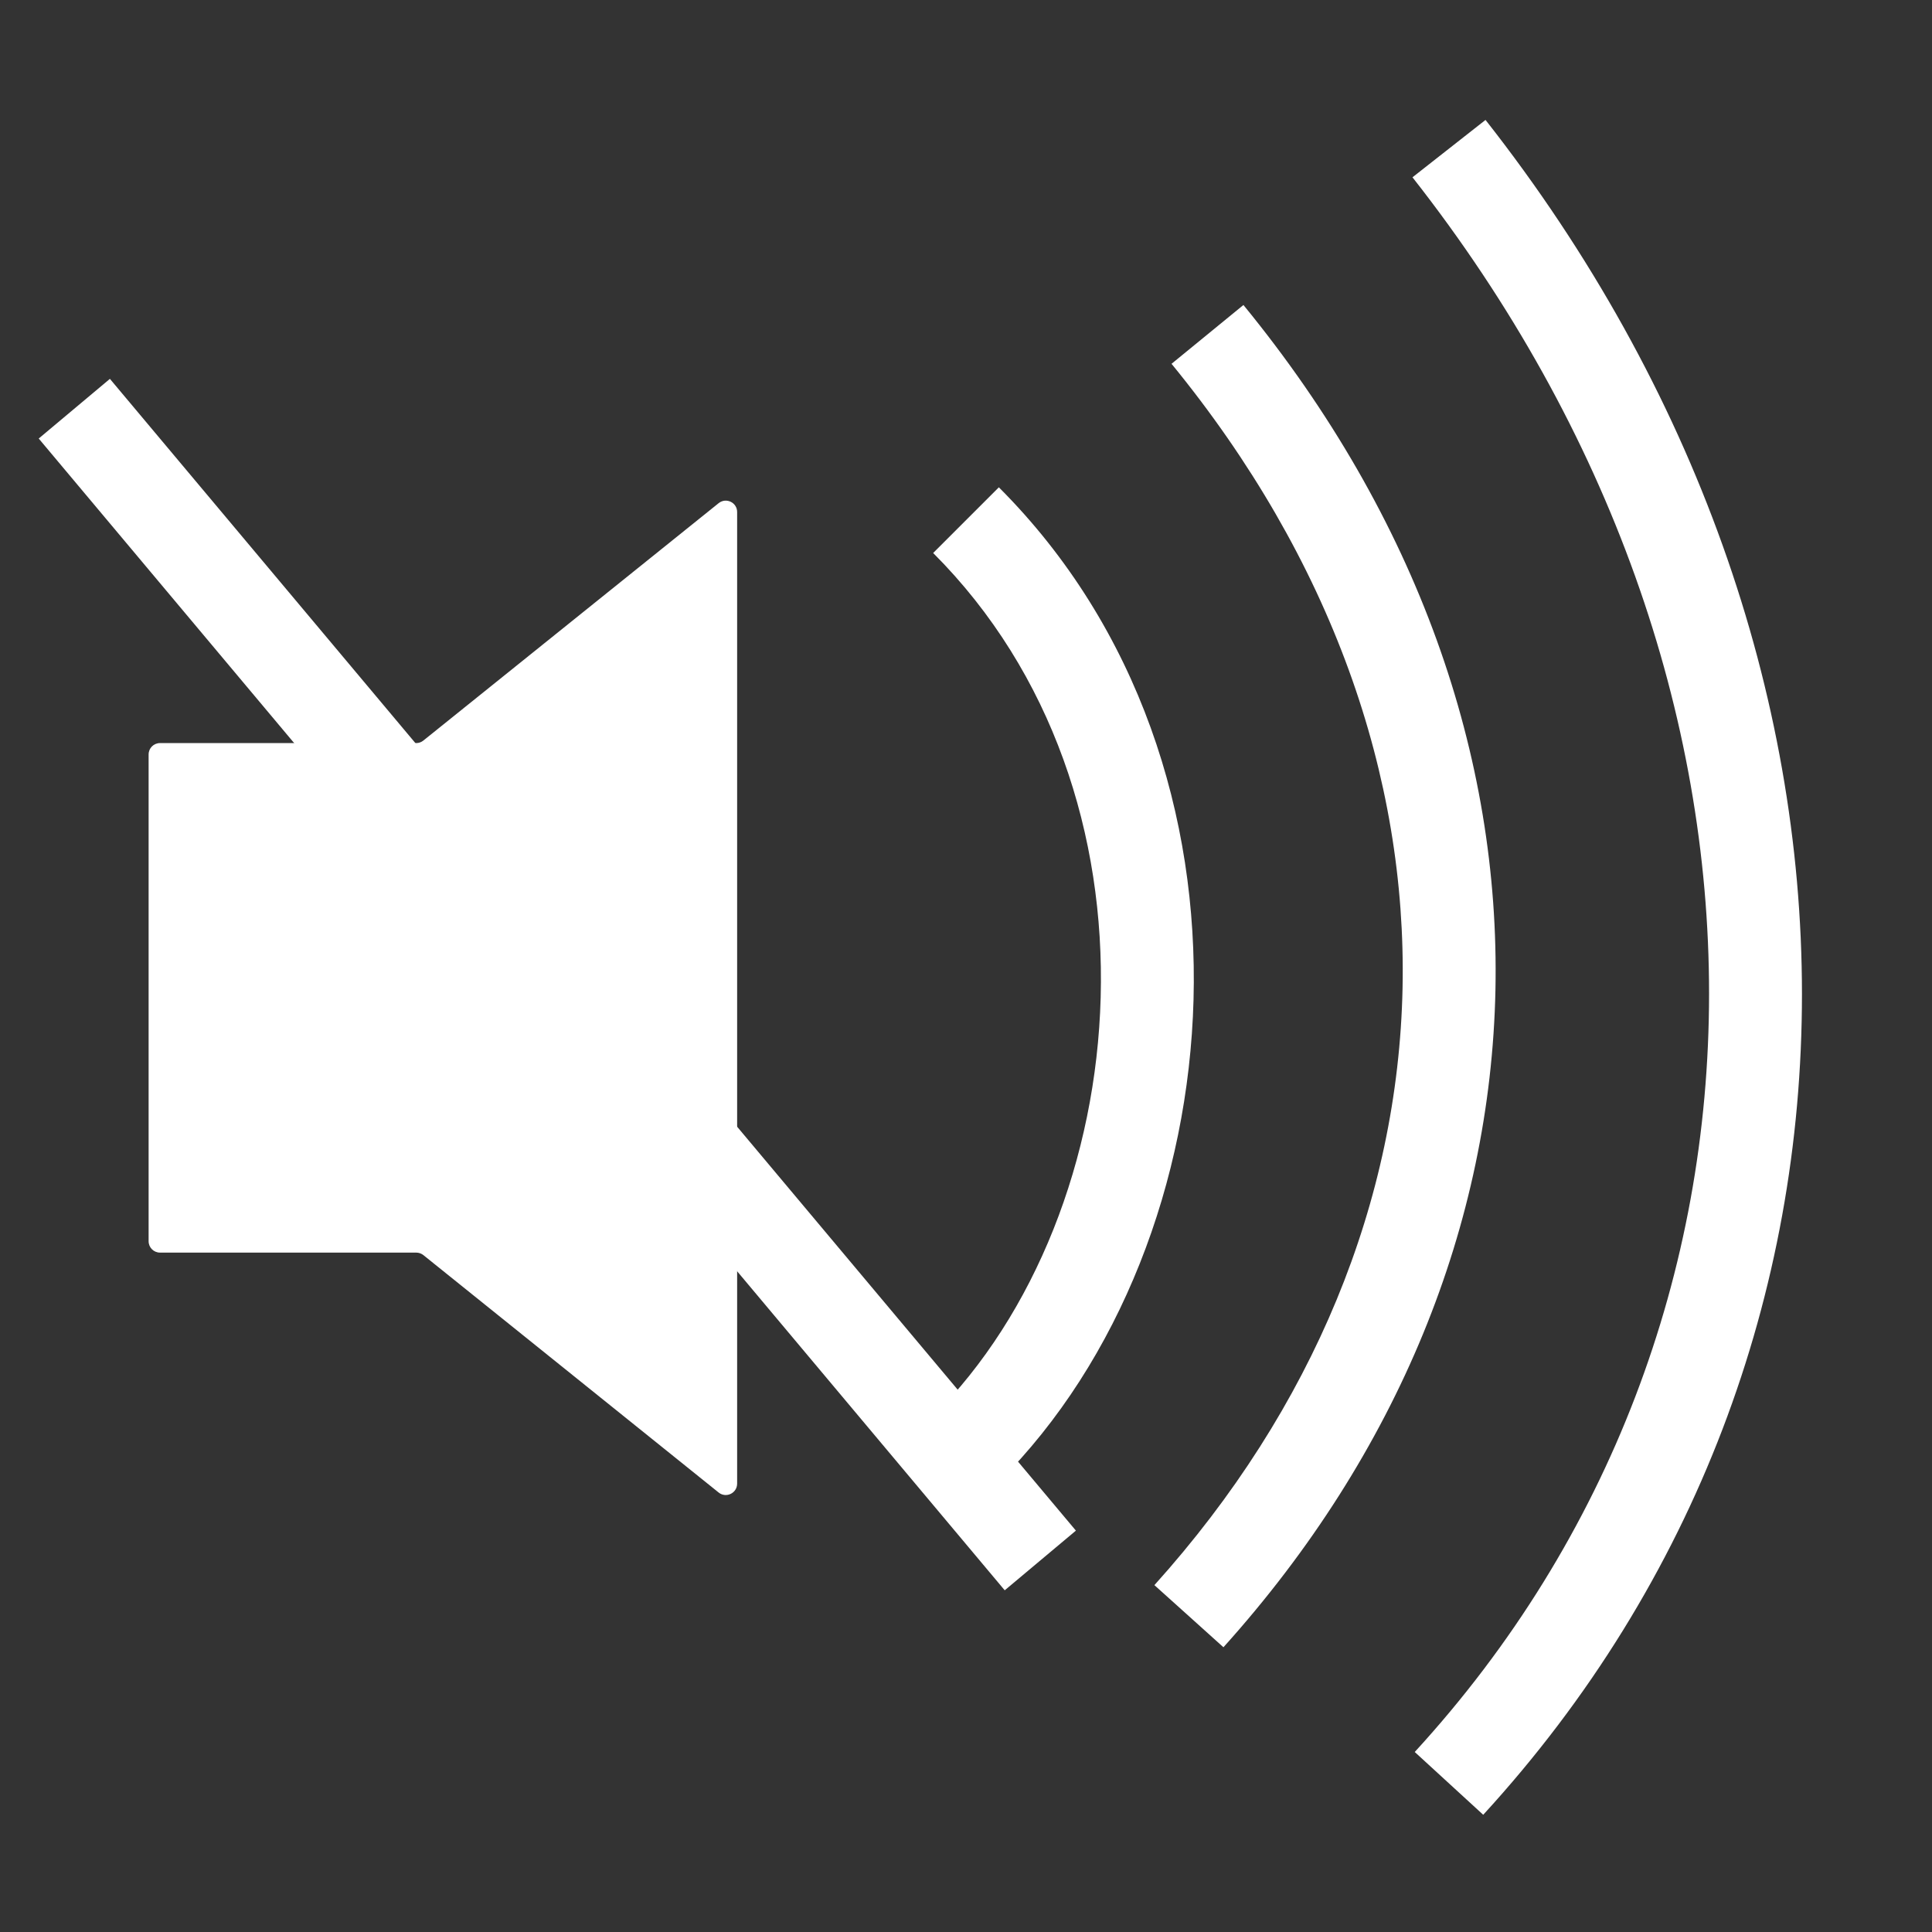 <svg width="52" height="52" viewBox="0 0 52 52" fill="none" xmlns="http://www.w3.org/2000/svg">
<rect x="0" y="0" width="52" height="52" fill="#333333" stroke="none"/>
<g id="volume">
<path id="speaker" d="M11.203 20C11.273 20 11.34 19.976 11.395 19.932L19.342 13.543C19.543 13.382 19.84 13.524 19.84 13.781V39.932C19.84 40.189 19.543 40.332 19.342 40.171L11.395 33.781C11.34 33.738 11.273 33.714 11.203 33.714H4.306C4.137 33.714 4 33.577 4 33.408V20.306C4 20.137 4.137 20 4.306 20H11.203Z" fill="white"/>
<path id="vol3" fill-rule="evenodd" clip-rule="evenodd" d="M38.078 47.155C48.61 35.666 48.691 18.358 38.017 4.772L39.983 3.228C51.309 17.642 51.39 36.334 39.921 48.845L38.078 47.155Z" fill="white"/>
<path id="vol2" fill-rule="evenodd" clip-rule="evenodd" d="M31.071 42.664C39.654 33.127 40.145 20.319 31.532 9.792L33.467 8.209C42.855 19.681 42.346 33.873 32.929 44.336L31.071 42.664Z" fill="white"/>
<path id="vol1" fill-rule="evenodd" clip-rule="evenodd" d="M29.625 26.841C29.743 22.499 28.334 18.102 25.116 14.884L26.884 13.116C30.666 16.898 32.257 22.001 32.124 26.909C31.992 31.803 30.143 36.625 26.884 39.884L25.116 38.116C27.857 35.375 29.508 31.197 29.625 26.841Z" fill="white"/>
<path id="vol0" fill-rule="evenodd" clip-rule="evenodd" d="M27.042 42.803L1.042 11.803L2.958 10.197L28.958 41.197L27.042 42.803Z" fill="white"/>
</g>
</svg>

